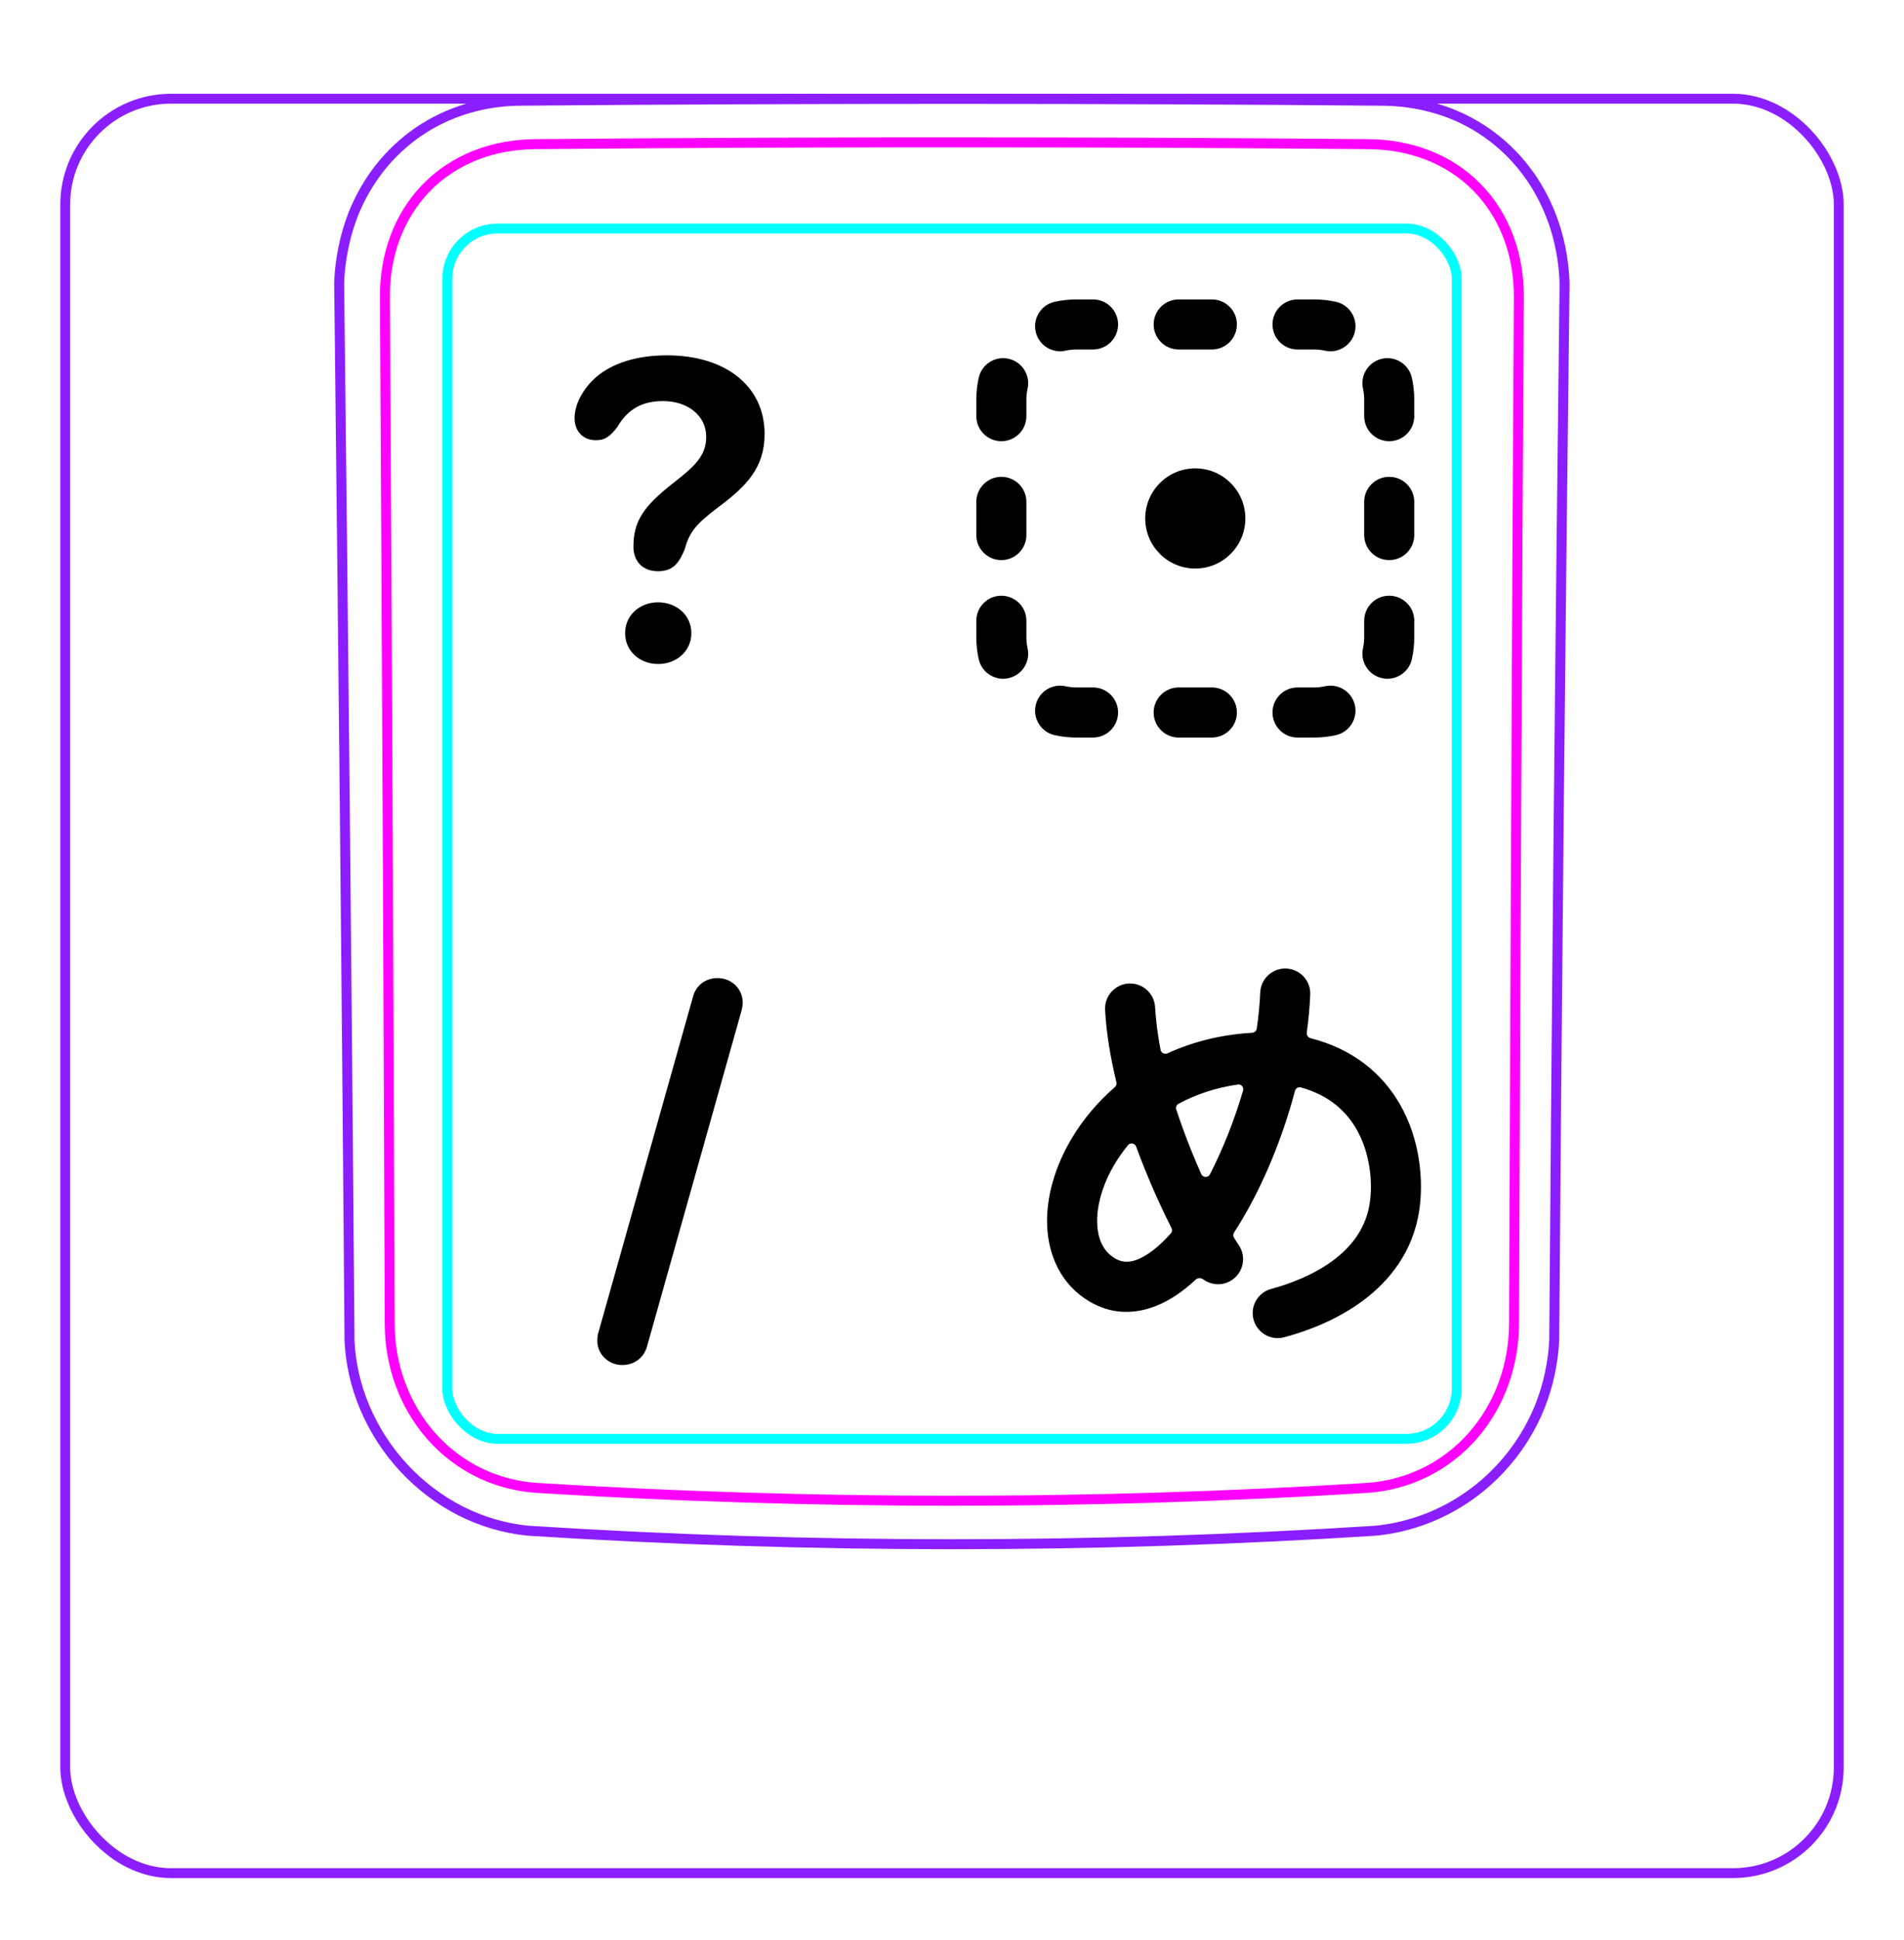 <svg width="54" height="55" viewBox="0 0 54 55" fill="none" xmlns="http://www.w3.org/2000/svg">
<rect x="1.85" y="2.798" width="50.3" height="50.3" rx="3" stroke="#8B1EFF" stroke-width="0.28"/>
<path d="M9.913 37.996C9.835 28.009 9.736 18.021 9.619 8.033L9.619 8.031C9.623 7.865 9.636 7.699 9.656 7.532C9.676 7.367 9.702 7.204 9.736 7.04C9.768 6.878 9.807 6.717 9.853 6.558C9.9 6.4 9.952 6.244 10.011 6.09C10.198 5.616 10.454 5.165 10.77 4.763C11.083 4.366 11.456 4.017 11.873 3.732C12.287 3.45 12.746 3.232 13.226 3.085C13.708 2.938 14.212 2.862 14.714 2.855C18.808 2.82 22.902 2.803 26.996 2.803C31.089 2.803 35.183 2.82 39.278 2.856C39.44 2.859 39.602 2.87 39.764 2.886C40.004 2.912 40.243 2.953 40.48 3.01C40.714 3.067 40.945 3.139 41.17 3.228C41.404 3.321 41.629 3.432 41.845 3.559C42.062 3.687 42.269 3.831 42.463 3.99C42.658 4.15 42.842 4.325 43.011 4.512C43.179 4.701 43.336 4.903 43.476 5.114C43.757 5.543 43.975 6.013 44.125 6.505C44.276 7.003 44.358 7.523 44.373 8.041C44.252 18.018 44.154 27.995 44.08 37.974C44.074 38.134 44.06 38.294 44.039 38.452C44.018 38.613 43.991 38.772 43.957 38.93C43.924 39.089 43.884 39.247 43.836 39.402C43.789 39.558 43.735 39.712 43.675 39.864C43.484 40.339 43.228 40.789 42.917 41.198C42.603 41.609 42.235 41.977 41.824 42.288C41.415 42.598 40.962 42.852 40.484 43.039C40.01 43.224 39.51 43.344 39.006 43.392C31.007 43.902 22.984 43.902 14.985 43.392C14.653 43.36 14.323 43.296 14.002 43.202C13.679 43.108 13.365 42.983 13.063 42.831C12.46 42.523 11.909 42.105 11.448 41.606C10.987 41.109 10.613 40.53 10.349 39.908C10.219 39.6 10.115 39.281 10.041 38.954C9.969 38.632 9.924 38.303 9.911 37.973" stroke="#8B1EFF" stroke-width="0.283" stroke-miterlimit="10"/>
<rect x="12.685" y="6.477" width="28.63" height="34.31" rx="1.43" stroke="#00FFFF" stroke-width="0.28"/>
<path d="M42.94 37.533C42.958 32.681 42.978 27.828 43.001 22.976C43.022 18.123 43.047 13.271 43.076 8.418C43.076 8.273 43.071 8.129 43.059 7.986C43.049 7.843 43.031 7.7 43.007 7.559C42.96 7.277 42.888 7.003 42.789 6.738C42.764 6.672 42.738 6.606 42.71 6.541C42.681 6.475 42.652 6.41 42.621 6.347C42.558 6.219 42.49 6.096 42.415 5.977C42.266 5.739 42.093 5.519 41.893 5.315C41.695 5.112 41.477 4.935 41.243 4.782C41.126 4.706 41.005 4.635 40.879 4.571C40.816 4.539 40.753 4.508 40.687 4.479C40.623 4.449 40.556 4.422 40.49 4.396C40.223 4.292 39.95 4.217 39.671 4.166C39.392 4.115 39.107 4.089 38.816 4.086C37.838 4.078 36.857 4.07 35.873 4.064C34.89 4.057 33.906 4.052 32.92 4.047C30.95 4.039 28.976 4.035 26.998 4.035C26.503 4.035 26.01 4.035 25.515 4.035C25.021 4.036 24.526 4.037 24.031 4.038C23.042 4.04 22.054 4.043 21.069 4.047C19.097 4.056 17.133 4.069 15.175 4.086C15.03 4.087 14.886 4.095 14.741 4.108C14.598 4.122 14.454 4.141 14.313 4.167C14.03 4.219 13.756 4.296 13.491 4.4C13.425 4.426 13.36 4.453 13.295 4.483C13.23 4.512 13.165 4.544 13.102 4.576C12.975 4.642 12.854 4.713 12.736 4.791C12.501 4.945 12.284 5.124 12.086 5.328C12.037 5.378 11.989 5.431 11.943 5.484C11.897 5.537 11.852 5.591 11.809 5.647C11.723 5.757 11.643 5.872 11.569 5.99C11.495 6.109 11.428 6.232 11.365 6.358C11.335 6.421 11.306 6.485 11.278 6.551C11.25 6.616 11.224 6.683 11.199 6.75C11.101 7.016 11.03 7.289 10.984 7.567C10.938 7.845 10.915 8.129 10.917 8.418C10.945 13.271 10.971 18.123 10.993 22.976C11.016 27.828 11.035 32.681 11.053 37.533C11.054 37.82 11.078 38.104 11.128 38.388C11.141 38.459 11.155 38.53 11.17 38.6C11.186 38.67 11.202 38.74 11.221 38.809C11.258 38.948 11.301 39.084 11.35 39.219C11.399 39.354 11.453 39.487 11.515 39.617C11.546 39.682 11.577 39.747 11.612 39.811C11.646 39.875 11.681 39.939 11.718 40.002C11.865 40.252 12.033 40.485 12.224 40.702C12.319 40.81 12.42 40.914 12.527 41.014C12.579 41.064 12.634 41.112 12.69 41.159C12.745 41.206 12.801 41.251 12.859 41.295C13.088 41.47 13.332 41.621 13.592 41.747C13.657 41.779 13.723 41.809 13.79 41.837C13.857 41.866 13.924 41.892 13.992 41.917C14.128 41.967 14.265 42.01 14.404 42.046C14.68 42.118 14.963 42.162 15.251 42.18C16.224 42.24 17.199 42.293 18.177 42.338C19.153 42.384 20.132 42.421 21.111 42.451C23.068 42.512 25.029 42.542 26.994 42.542C27.485 42.542 27.977 42.54 28.468 42.536C28.959 42.533 29.451 42.527 29.942 42.519C30.925 42.504 31.906 42.482 32.886 42.451C34.844 42.391 36.796 42.301 38.741 42.18C38.886 42.171 39.029 42.155 39.172 42.133C39.243 42.121 39.314 42.108 39.386 42.093C39.456 42.078 39.527 42.062 39.596 42.043C39.876 41.971 40.145 41.871 40.404 41.744C40.47 41.713 40.533 41.68 40.596 41.645C40.66 41.61 40.723 41.573 40.785 41.534C40.909 41.458 41.028 41.375 41.142 41.287C41.372 41.112 41.582 40.915 41.773 40.697C41.821 40.642 41.867 40.586 41.913 40.529C41.958 40.472 42.002 40.414 42.044 40.355C42.129 40.238 42.207 40.117 42.279 39.993C42.425 39.745 42.546 39.486 42.644 39.214C42.669 39.146 42.692 39.077 42.714 39.008C42.735 38.939 42.755 38.87 42.773 38.801C42.81 38.662 42.841 38.523 42.865 38.383C42.914 38.102 42.938 37.819 42.94 37.533Z" stroke="#FF00FF" stroke-width="0.283" stroke-miterlimit="10" stroke-linecap="round" stroke-linejoin="round"/>
<path d="M17.965 15.499C17.965 14.767 18.256 14.352 19.093 13.694C19.695 13.223 20.029 12.925 20.029 12.38C20.029 11.772 19.49 11.369 18.808 11.369C18.212 11.369 17.803 11.598 17.506 12.107C17.313 12.361 17.165 12.479 16.904 12.479C16.513 12.479 16.296 12.2 16.296 11.859C16.296 11.449 16.538 11.015 16.91 10.687C17.363 10.302 18.039 10.073 18.919 10.073C20.55 10.073 21.685 10.922 21.685 12.305C21.685 13.266 21.158 13.793 20.364 14.383C19.763 14.841 19.558 15.059 19.416 15.579C19.261 15.945 19.099 16.193 18.665 16.193C18.212 16.193 17.965 15.896 17.965 15.499ZM17.729 17.948C17.729 17.433 18.151 17.074 18.665 17.074C19.18 17.074 19.608 17.433 19.608 17.948C19.608 18.463 19.18 18.823 18.665 18.823C18.151 18.823 17.729 18.463 17.729 17.948Z" fill="black"/>
<path d="M18.349 38.174C18.256 38.497 17.983 38.695 17.648 38.695C17.245 38.695 16.929 38.373 16.941 37.988C16.941 37.902 16.96 37.796 16.979 37.747L19.657 28.246C19.744 27.924 20.017 27.726 20.352 27.726C20.761 27.726 21.071 28.048 21.065 28.432C21.059 28.525 21.04 28.625 21.022 28.68L18.349 38.174Z" fill="black"/>
<path fill-rule="evenodd" clip-rule="evenodd" d="M37.16 28.194C37.177 27.802 36.873 27.472 36.481 27.455C36.089 27.439 35.758 27.743 35.742 28.135C35.728 28.467 35.694 28.81 35.644 29.158C35.634 29.224 35.578 29.273 35.511 29.277C34.62 29.327 33.818 29.537 33.113 29.858C33.03 29.896 32.932 29.849 32.915 29.759C32.836 29.348 32.782 28.942 32.76 28.55C32.739 28.159 32.404 27.859 32.012 27.88C31.621 27.902 31.321 28.237 31.342 28.628C31.379 29.303 31.497 29.997 31.663 30.677C31.675 30.729 31.657 30.784 31.617 30.819C31.122 31.248 30.716 31.737 30.408 32.249C29.921 33.056 29.659 33.951 29.7 34.779C29.742 35.618 30.107 36.425 30.899 36.894C31.749 37.398 32.635 37.2 33.357 36.718C33.547 36.591 33.733 36.441 33.913 36.272C33.971 36.217 34.062 36.221 34.127 36.268C34.363 36.44 34.69 36.455 34.944 36.282C35.269 36.061 35.353 35.62 35.133 35.295C35.092 35.236 35.047 35.166 34.998 35.086C34.97 35.04 34.971 34.981 35.001 34.936C35.074 34.824 35.145 34.709 35.215 34.592C35.842 33.542 36.376 32.25 36.727 30.924C36.746 30.851 36.821 30.805 36.895 30.826C37.708 31.052 38.182 31.509 38.466 32C38.868 32.694 38.933 33.535 38.848 34.101C38.739 34.815 38.338 35.339 37.799 35.737C37.249 36.143 36.586 36.393 36.053 36.537C35.675 36.638 35.45 37.028 35.552 37.407C35.654 37.785 36.044 38.01 36.422 37.908C37.048 37.74 37.897 37.43 38.642 36.88C39.398 36.322 40.073 35.494 40.252 34.313C40.374 33.506 40.294 32.322 39.695 31.288C39.203 30.44 38.388 29.74 37.169 29.43C37.099 29.411 37.052 29.343 37.062 29.271C37.112 28.907 37.146 28.546 37.16 28.194ZM34.069 33.282C34.116 33.387 34.262 33.392 34.315 33.289C34.687 32.567 35.01 31.752 35.255 30.915C35.283 30.82 35.205 30.729 35.108 30.743C34.477 30.833 33.914 31.026 33.425 31.288C33.367 31.319 33.34 31.388 33.361 31.451C33.486 31.833 33.624 32.208 33.768 32.569C33.867 32.817 33.969 33.055 34.069 33.282ZM32.224 32.505C32.187 32.406 32.058 32.38 31.991 32.462C31.853 32.631 31.73 32.805 31.624 32.981C31.251 33.6 31.094 34.218 31.119 34.707C31.142 35.184 31.33 35.498 31.623 35.672C31.857 35.811 32.14 35.823 32.569 35.537C32.773 35.401 32.987 35.209 33.205 34.964C33.243 34.922 33.25 34.86 33.224 34.81C32.972 34.313 32.703 33.729 32.45 33.097C32.373 32.905 32.297 32.708 32.224 32.505Z" fill="black"/>
<path fill-rule="evenodd" clip-rule="evenodd" d="M30.22 9.941C30.319 9.919 30.423 9.907 30.53 9.907H31C31.392 9.907 31.71 9.589 31.71 9.197C31.71 8.805 31.392 8.487 31 8.487H30.53C30.319 8.487 30.112 8.51 29.913 8.554C29.53 8.639 29.288 9.019 29.373 9.401C29.458 9.784 29.837 10.026 30.22 9.941ZM33.429 8.487C33.037 8.487 32.719 8.805 32.719 9.197C32.719 9.589 33.037 9.907 33.429 9.907H34.37C34.763 9.907 35.08 9.589 35.08 9.197C35.08 8.805 34.763 8.487 34.37 8.487H33.429ZM36.8 8.487C36.407 8.487 36.09 8.805 36.09 9.197C36.09 9.589 36.407 9.907 36.8 9.907H37.27C37.377 9.907 37.481 9.919 37.58 9.941C37.962 10.026 38.342 9.784 38.427 9.401C38.512 9.019 38.27 8.639 37.887 8.554C37.688 8.51 37.481 8.487 37.27 8.487H36.8ZM29.144 11.017C29.229 10.634 28.987 10.255 28.604 10.17C28.221 10.085 27.842 10.327 27.757 10.71C27.713 10.909 27.69 11.116 27.69 11.327V11.797C27.69 12.19 28.008 12.507 28.4 12.507C28.792 12.507 29.11 12.19 29.11 11.797V11.327C29.11 11.22 29.122 11.116 29.144 11.017ZM40.042 10.71C39.958 10.327 39.578 10.085 39.196 10.17C38.813 10.255 38.571 10.634 38.656 11.017C38.678 11.116 38.69 11.22 38.69 11.327V11.797C38.69 12.19 39.008 12.507 39.4 12.507C39.792 12.507 40.11 12.19 40.11 11.797V11.327C40.11 11.116 40.087 10.909 40.042 10.71ZM40.11 14.226C40.11 13.834 39.792 13.517 39.4 13.517C39.008 13.517 38.69 13.834 38.69 14.226V15.167C38.69 15.559 39.008 15.877 39.4 15.877C39.792 15.877 40.11 15.559 40.11 15.167V14.226ZM29.11 14.226C29.11 13.834 28.792 13.517 28.4 13.517C28.008 13.517 27.69 13.834 27.69 14.226V15.167C27.69 15.559 28.008 15.877 28.4 15.877C28.792 15.877 29.11 15.559 29.11 15.167V14.226ZM40.11 17.596C40.11 17.204 39.792 16.887 39.4 16.887C39.008 16.887 38.69 17.204 38.69 17.596V18.067C38.69 18.174 38.678 18.278 38.656 18.377C38.571 18.759 38.813 19.139 39.196 19.224C39.578 19.309 39.958 19.067 40.042 18.684C40.087 18.485 40.11 18.278 40.11 18.067V17.596ZM29.11 17.596C29.11 17.204 28.792 16.887 28.4 16.887C28.008 16.887 27.69 17.204 27.69 17.596V18.067C27.69 18.278 27.713 18.485 27.757 18.684C27.842 19.067 28.221 19.309 28.604 19.224C28.987 19.139 29.229 18.759 29.144 18.377C29.122 18.278 29.11 18.174 29.11 18.067V17.596ZM30.22 19.453C29.837 19.368 29.458 19.61 29.373 19.992C29.288 20.375 29.53 20.755 29.913 20.84C30.112 20.884 30.319 20.907 30.53 20.907H31C31.392 20.907 31.71 20.589 31.71 20.197C31.71 19.805 31.392 19.487 31 19.487H30.53C30.423 19.487 30.319 19.475 30.22 19.453ZM37.887 20.84C38.27 20.755 38.512 20.375 38.427 19.992C38.342 19.61 37.962 19.368 37.58 19.453C37.481 19.475 37.377 19.487 37.27 19.487H36.8C36.407 19.487 36.09 19.805 36.09 20.197C36.09 20.589 36.407 20.907 36.8 20.907H37.27C37.481 20.907 37.688 20.884 37.887 20.84ZM33.429 19.487C33.037 19.487 32.719 19.805 32.719 20.197C32.719 20.589 33.037 20.907 33.429 20.907H34.37C34.763 20.907 35.08 20.589 35.08 20.197C35.08 19.805 34.763 19.487 34.37 19.487H33.429ZM33.9 16.117C34.684 16.117 35.32 15.481 35.32 14.697C35.32 13.913 34.684 13.277 33.9 13.277C33.116 13.277 32.48 13.913 32.48 14.697C32.48 15.481 33.116 16.117 33.9 16.117Z" fill="black"/>
</svg>
